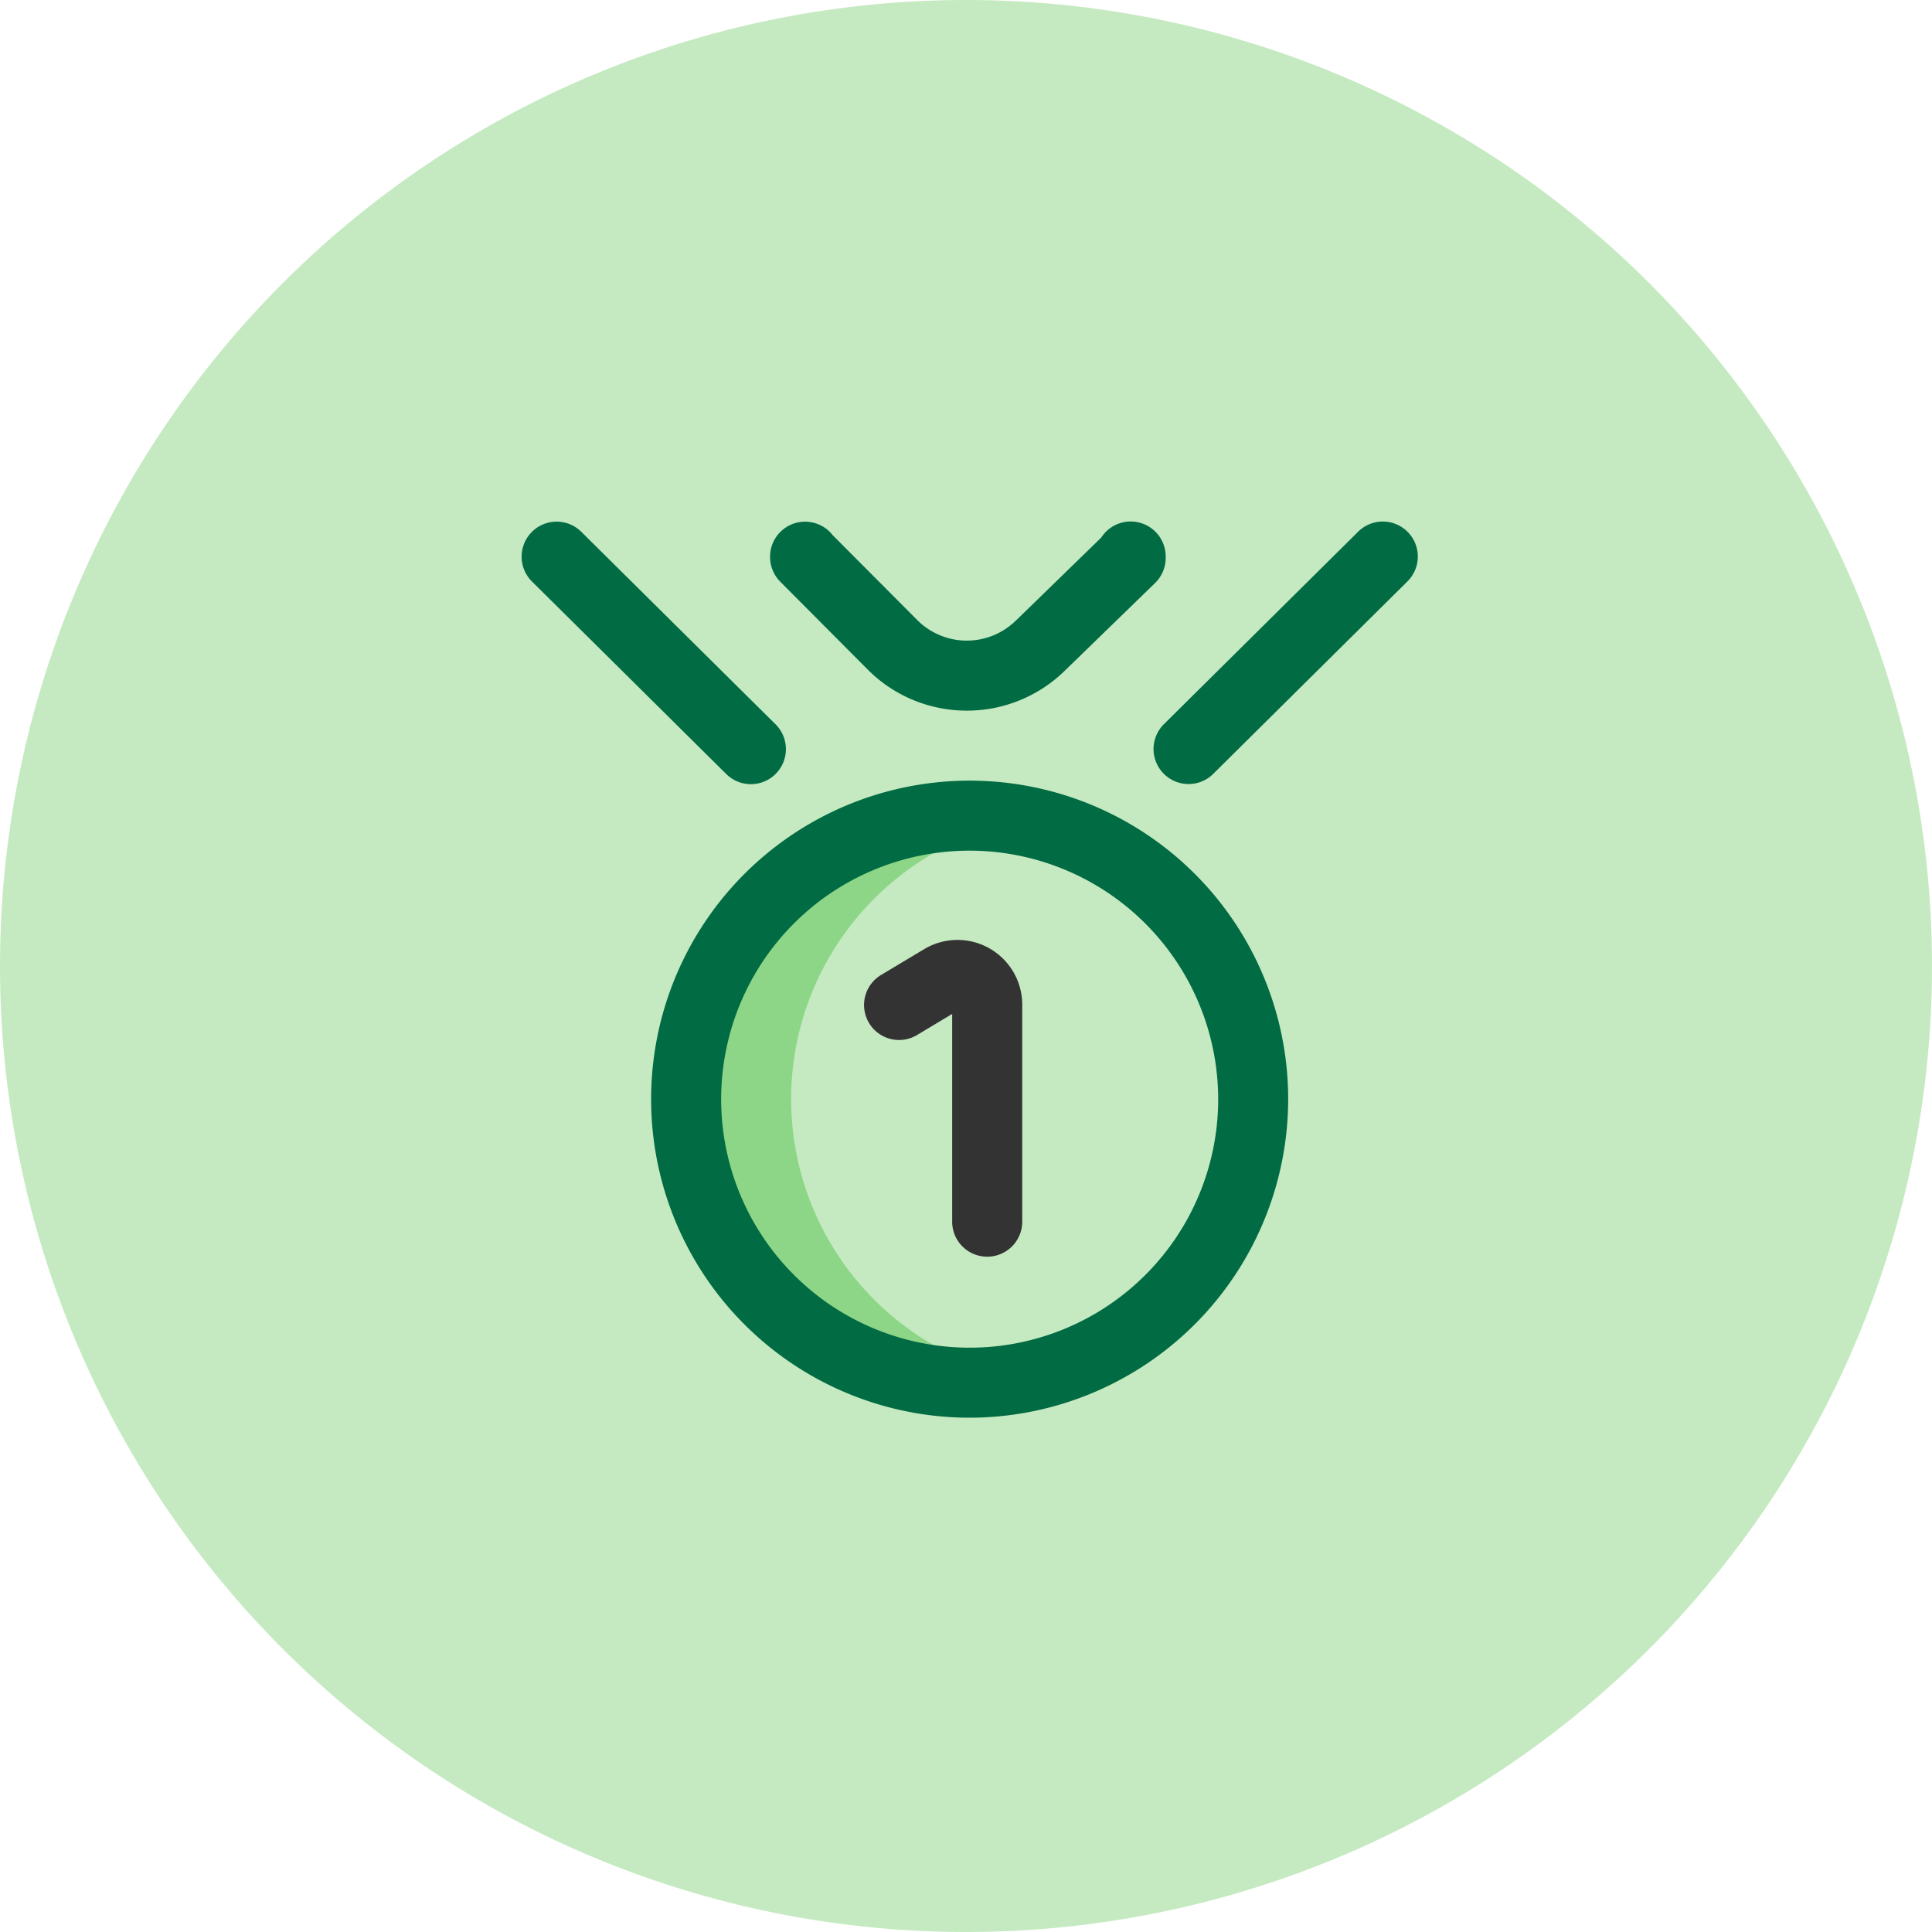 <svg xmlns="http://www.w3.org/2000/svg" width="100" height="100"><path data-name="Контур 1230" d="M50 0A50 50 0 110 50 50 50 0 0150 0z" fill="#c5eac1"/><g data-name="002-medal"><path data-name="Контур 4794" d="M40.95 56.893A14.679 14.679 0 0152.907 42.47a14.675 14.675 0 100 28.845A14.679 14.679 0 0140.95 56.893z" fill="#8ed687"/><path data-name="Контур 4795" d="M50.19 73.38a16.487 16.487 0 1116.486-16.487A16.505 16.505 0 0150.19 73.38zm0-29.35a12.863 12.863 0 1012.863 12.863A12.878 12.878 0 0050.19 44.03zm4.963-9.353l4.634-4.5a1.812 1.812 0 00.549-1.3v-.065A1.812 1.812 0 0057 27.824l-4.381 4.262-.019.014a3.622 3.622 0 01-5.117 0L43.1 27.7a1.812 1.812 0 00-3.241 1.114v.016a1.812 1.812 0 00.527 1.278l4.53 4.552a7.212 7.212 0 003.754 1.992 7.272 7.272 0 001.376.131 7.243 7.243 0 005.107-2.106zm7.636 5.386L72.843 30.1a1.812 1.812 0 10-2.55-2.575l-10.055 9.964a1.812 1.812 0 002.551 2.574zm-22.635-.012a1.812 1.812 0 00-.012-2.562l-10.055-9.964a1.812 1.812 0 00-2.551 2.575l10.055 9.964a1.812 1.812 0 002.562-.012z" fill="#016b43"/><path data-name="Контур 4796" d="M51.096 65.046a1.812 1.812 0 01-1.812-1.812V52.482l-1.785 1.071a1.812 1.812 0 11-1.864-3.107l2.2-1.318a3.352 3.352 0 015.076 2.874v11.233a1.812 1.812 0 01-1.815 1.811z" fill="#333"/></g></svg>
